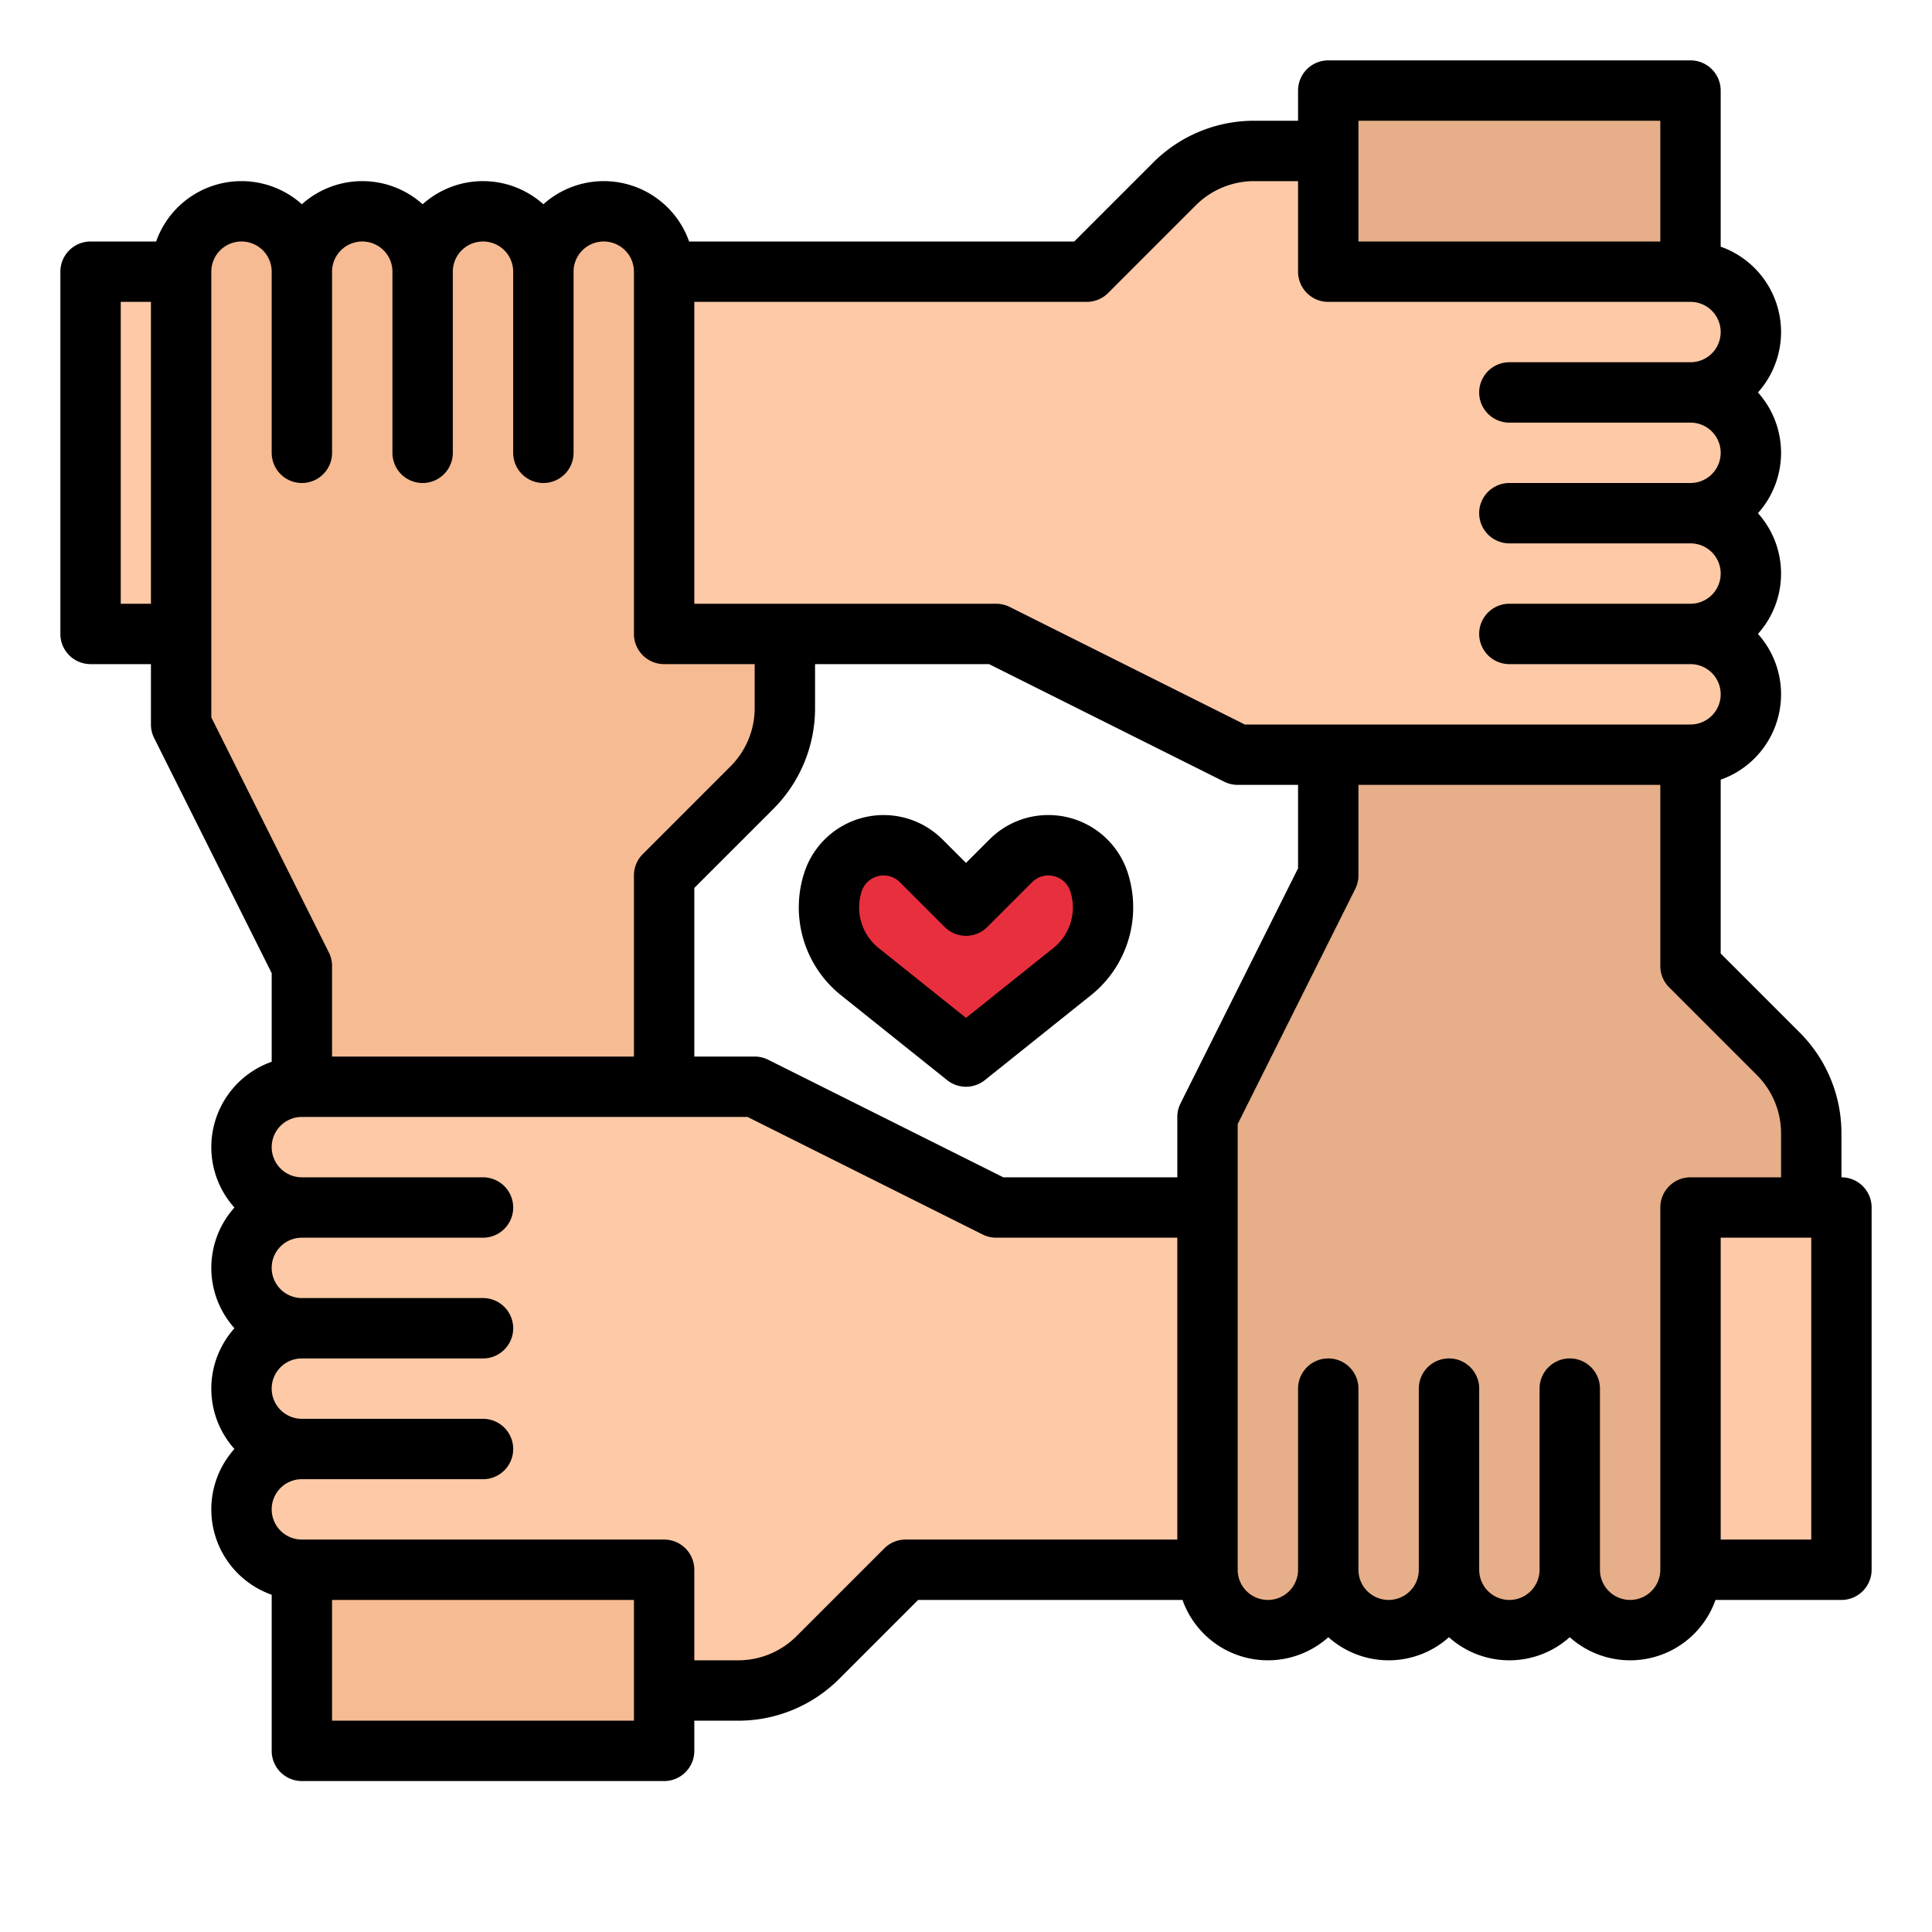 <?xml version="1.0"?>
<svg version="1.1" id="Capa_1" xmlns="http://www.w3.org/2000/svg" xmlns:xlink="http://www.w3.org/1999/xlink" x="0px" y="0px"
	 viewBox="0 0 512 512" style="enable-background:new 0 0 512 512;" xml:space="preserve"><g id="filled_outline" data-name="filled outline"><rect x="352" y="24" width="96" height="200" style="fill:#e6af89"/><path d="M464,88h0a16,16,0,0,0-16-16H352V40H332.426a30,30,0,0,0-21.213,8.787L288,72H24v96H264l42.463,21.232A102.008,102.008,0,0,0,352.079,200H448a16,16,0,0,0,16-16h0a16,16,0,0,0-16-16,16,16,0,0,0,16-16h0a16,16,0,0,0-16-16,16,16,0,0,0,16-16h0a16,16,0,0,0-16-16A16,16,0,0,0,464,88Z" style="fill:#fdc9a6"/><path d="M448,168a15.987,15.987,0,0,1,11.32,4.68,16.152,16.152,0,0,1,2.54,3.32H400a8,8,0,0,1,0-16h61.86A15.994,15.994,0,0,1,448,168Z" style="fill:#fdc9a6"/><path d="M448,136a15.987,15.987,0,0,1,11.32,4.68,16.152,16.152,0,0,1,2.54,3.32H400a8,8,0,0,1,0-16h61.86A15.994,15.994,0,0,1,448,136Z" style="fill:#fdc9a6"/><path d="M459.32,108.68a16.152,16.152,0,0,1,2.54,3.32H400a8,8,0,0,1,0-16h61.86A15.994,15.994,0,0,1,448,104,15.987,15.987,0,0,1,459.32,108.68Z" style="fill:#fdc9a6"/><path d="M392,104a8,8,0,0,1,8-8h61.86A15.994,15.994,0,0,1,448,104Z" style="fill:#f6bb92"/><path d="M160,56h0a16,16,0,0,1,16,16v96h32v19.574a30,30,0,0,1-8.787,21.213L176,232V464H80V256L58.768,213.537A102.008,102.008,0,0,1,48,167.921V72A16,16,0,0,1,64,56h0A16,16,0,0,1,80,72,16,16,0,0,1,96,56h0a16,16,0,0,1,16,16,16,16,0,0,1,16-16h0a16,16,0,0,1,16,16A16,16,0,0,1,160,56Z" style="fill:#f6bb92"/><path d="M234.161,224h0a14.1,14.1,0,0,1,9.968,4.129L256,240l11.871-11.871A14.1,14.1,0,0,1,277.839,224h0a14.1,14.1,0,0,1,13.374,9.639h0a21.709,21.709,0,0,1-7.033,23.817L256,280l-28.18-22.544a21.709,21.709,0,0,1-7.033-23.817h0A14.1,14.1,0,0,1,234.161,224Z" style="fill:#e82f3e"/><path d="M392,136a8,8,0,0,1,8-8h61.86A15.994,15.994,0,0,1,448,136Z" style="fill:#f6bb92"/><path d="M392,168a8,8,0,0,1,8-8h61.86A15.994,15.994,0,0,1,448,168Z" style="fill:#f6bb92"/><path d="M144,128a8,8,0,0,0,8-8V58.14A15.994,15.994,0,0,0,144,72Z" style="fill:#e6af89"/><path d="M112,128a8,8,0,0,0,8-8V58.14A15.994,15.994,0,0,0,112,72Z" style="fill:#e6af89"/><path d="M80,128a8,8,0,0,0,8-8V58.14A15.994,15.994,0,0,0,80,72Z" style="fill:#e6af89"/><path d="M64,400h0a16,16,0,0,0,16,16h96v32h19.574a30,30,0,0,0,21.213-8.787L240,416H488V320H264l-42.463-21.232A102.008,102.008,0,0,0,175.921,288H80a16,16,0,0,0-16,16h0a16,16,0,0,0,16,16,16,16,0,0,0-16,16h0a16,16,0,0,0,16,16,16,16,0,0,0-16,16h0a16,16,0,0,0,16,16A16,16,0,0,0,64,400Z" style="fill:#fdc9a6"/><path d="M352,216v16l-21.232,42.463A102.008,102.008,0,0,0,320,320.079V416a16,16,0,0,0,16,16h0a16,16,0,0,0,16-16,16,16,0,0,0,16,16h0a16,16,0,0,0,16-16,16,16,0,0,0,16,16h0a16,16,0,0,0,16-16,16,16,0,0,0,16,16h0a16,16,0,0,0,16-16V320h32V300.426a30,30,0,0,0-8.787-21.213L448,256V216Z" style="fill:#e6af89"/><path d="M416,360a8,8,0,0,1,8,8v61.86A15.994,15.994,0,0,1,416,416Z" style="fill:#c99978"/><path d="M384,360a8,8,0,0,1,8,8v61.86A15.994,15.994,0,0,1,384,416Z" style="fill:#c99978"/><path d="M352,360a8,8,0,0,1,8,8v61.86A15.994,15.994,0,0,1,352,416Z" style="fill:#c99978"/><path d="M136,384a8,8,0,0,1-8,8H66.14A15.994,15.994,0,0,1,80,384Z" style="fill:#e6af89"/><path d="M136,352a8,8,0,0,1-8,8H66.14A15.994,15.994,0,0,1,80,352Z" style="fill:#e6af89"/><path d="M136,320a8,8,0,0,1-8,8H66.14A15.994,15.994,0,0,1,80,320Z" style="fill:#e6af89"/><path d="M488,312V300.426a37.75,37.75,0,0,0-11.13-26.869L456,252.687V206.624A23.982,23.982,0,0,0,465.874,168a23.958,23.958,0,0,0,0-32,23.958,23.958,0,0,0,0-32A23.982,23.982,0,0,0,456,65.376V24a8,8,0,0,0-8-8H352a8,8,0,0,0-8,8v8H332.427a37.753,37.753,0,0,0-26.871,11.13L284.687,64H182.624A23.982,23.982,0,0,0,144,54.126a23.958,23.958,0,0,0-32,0,23.958,23.958,0,0,0-32,0A23.982,23.982,0,0,0,41.376,64H24a8,8,0,0,0-8,8v96a8,8,0,0,0,8,8H40v16a7.994,7.994,0,0,0,.845,3.578L72,257.889v23.487A23.982,23.982,0,0,0,62.126,320a23.958,23.958,0,0,0,0,32,23.958,23.958,0,0,0,0,32A23.982,23.982,0,0,0,72,422.624V464a8,8,0,0,0,8,8h96a8,8,0,0,0,8-8v-8h11.573a37.753,37.753,0,0,0,26.871-11.13L243.313,424h70.063a24,24,0,0,0,38.633,9.882A23.957,23.957,0,0,0,384,433.874a23.958,23.958,0,0,0,32,0A23.982,23.982,0,0,0,454.624,424H488a8,8,0,0,0,8-8V320A8,8,0,0,0,488,312ZM360,32h80V64H360ZM288,80a8,8,0,0,0,5.657-2.343L316.87,54.443A21.859,21.859,0,0,1,332.427,48H344V72a8,8,0,0,0,8,8h96a8,8,0,0,1,0,16H400a8,8,0,0,0,0,16h48a8,8,0,0,1,0,16H400a8,8,0,0,0,0,16h48a8,8,0,0,1,0,16H400a8,8,0,0,0,0,16h48a8,8,0,0,1,0,16H329.889l-62.311-31.155A7.994,7.994,0,0,0,264,160H184V80Zm24.845,212.422A7.994,7.994,0,0,0,312,296v16H265.889l-62.311-31.155A7.994,7.994,0,0,0,200,280H184V235.313l20.87-20.87A37.75,37.75,0,0,0,216,187.574V176h46.111l62.311,31.155A7.994,7.994,0,0,0,328,208h16v22.111ZM32,160V80h8v80Zm24,30.111V72a8,8,0,0,1,16,0v48a8,8,0,0,0,16,0V72a8,8,0,0,1,16,0v48a8,8,0,0,0,16,0V72a8,8,0,0,1,16,0v48a8,8,0,0,0,16,0V72a8,8,0,0,1,16,0v96a8,8,0,0,0,8,8h24v11.574a21.854,21.854,0,0,1-6.444,15.556l-23.213,23.213A8,8,0,0,0,168,232v48H88V256a7.994,7.994,0,0,0-.845-3.578ZM168,456H88V424h80Zm72-48a8,8,0,0,0-5.657,2.343L211.13,433.557A21.855,21.855,0,0,1,195.573,440H184V416a8,8,0,0,0-8-8H80a8,8,0,0,1,0-16h48a8,8,0,0,0,0-16H80a8,8,0,0,1,0-16h48a8,8,0,0,0,0-16H80a8,8,0,0,1,0-16h48a8,8,0,0,0,0-16H80a8,8,0,0,1,0-16H198.111l62.311,31.155A7.994,7.994,0,0,0,264,328h48v80Zm192,16a8.009,8.009,0,0,1-8-8V368a8,8,0,0,0-16,0v48a8,8,0,0,1-16,0V368a8,8,0,0,0-16,0v48a8,8,0,0,1-16,0V368a8,8,0,0,0-16,0v48a8,8,0,0,1-16,0V297.889l31.155-62.311A7.994,7.994,0,0,0,360,232V208h80v48a8,8,0,0,0,2.343,5.657l23.213,23.213A21.854,21.854,0,0,1,472,300.426V312H448a8,8,0,0,0-8,8v96A8.009,8.009,0,0,1,432,424Zm48-16H456V328h24Z"/><path d="M277.839,216a21.952,21.952,0,0,0-15.625,6.472L256,228.687l-6.214-6.215a22.1,22.1,0,0,0-36.589,8.637,29.821,29.821,0,0,0,9.626,32.6L251,286.247a8,8,0,0,0,9.994,0L289.178,263.7a29.823,29.823,0,0,0,9.625-32.595A22.071,22.071,0,0,0,277.839,216Zm1.344,35.209L256,269.755l-23.182-18.546a13.759,13.759,0,0,1-4.441-15.04,6.1,6.1,0,0,1,10.095-2.383l11.871,11.871a8,8,0,0,0,11.314,0l11.871-11.871a6.1,6.1,0,0,1,10.095,2.383A13.76,13.76,0,0,1,279.183,251.209Z"/></g></svg>
